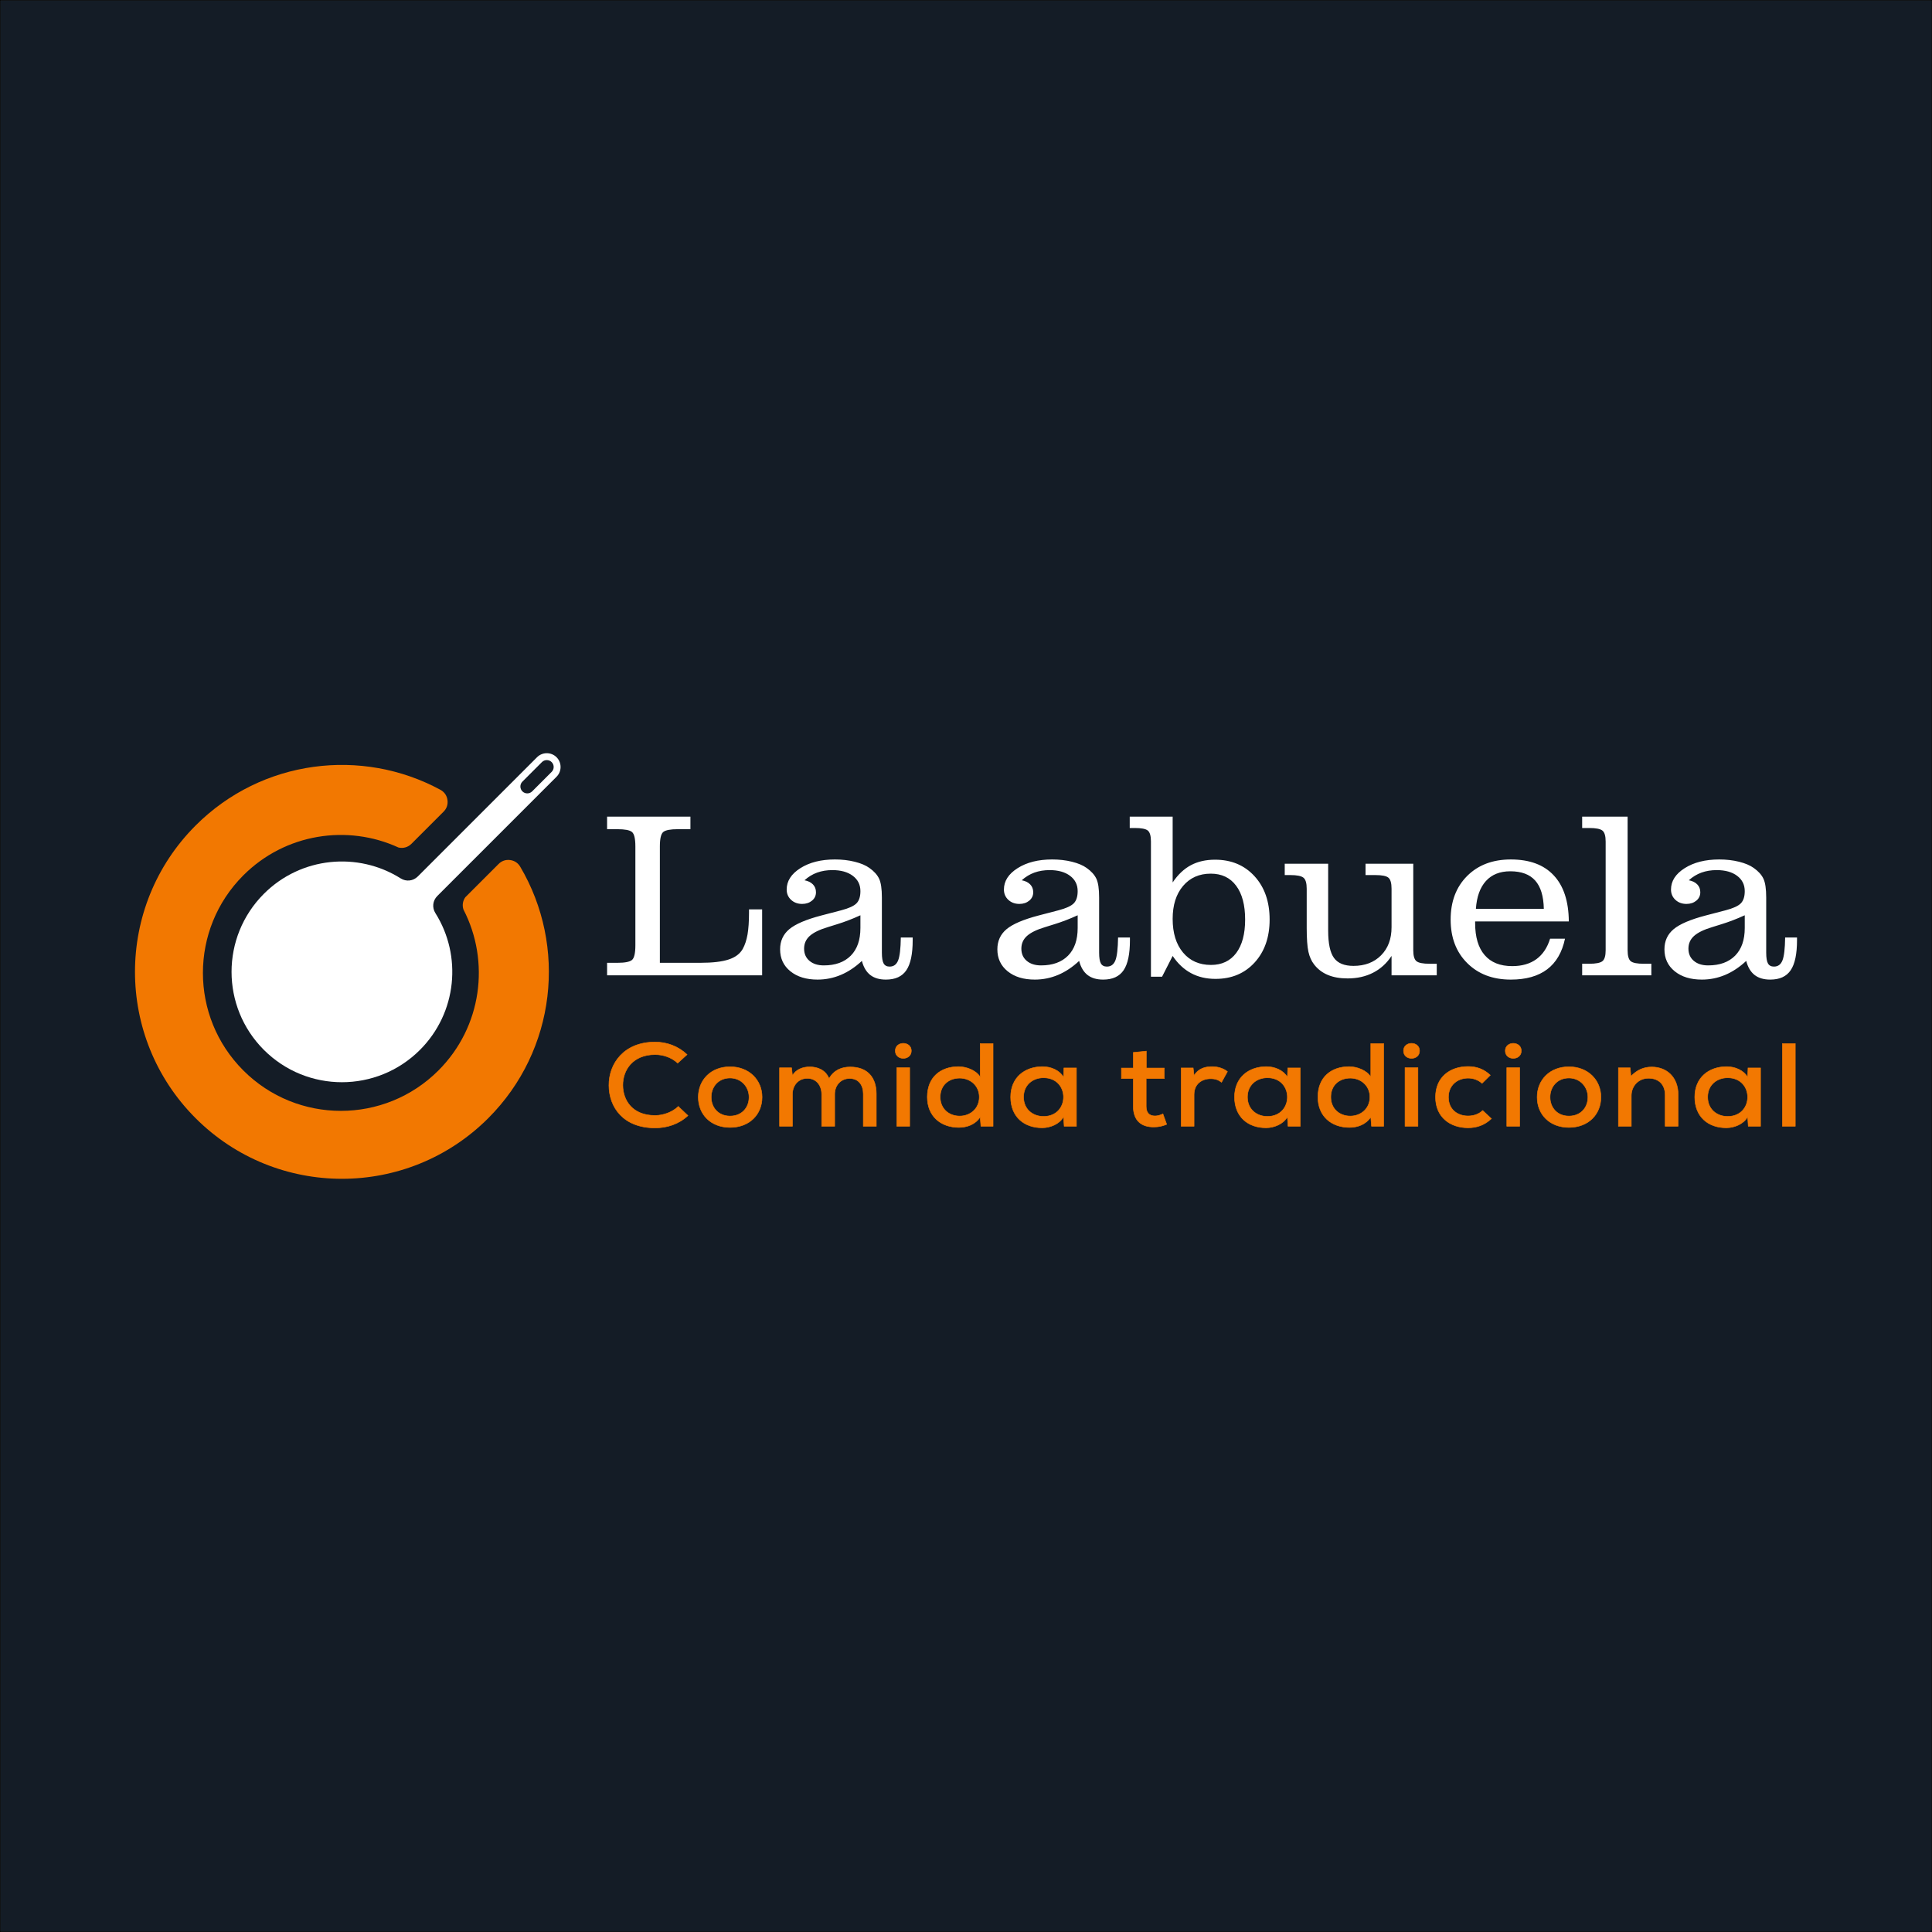<?xml version="1.0" encoding="UTF-8"?>
<!DOCTYPE svg PUBLIC "-//W3C//DTD SVG 1.1//EN" "http://www.w3.org/Graphics/SVG/1.1/DTD/svg11.dtd">
<!-- Creator: CorelDRAW 2019 (64-Bit) -->
<svg xmlns="http://www.w3.org/2000/svg" xml:space="preserve" width="280.076mm" height="280.076mm" version="1.1" style="shape-rendering:geometricPrecision; text-rendering:geometricPrecision; image-rendering:optimizeQuality; fill-rule:evenodd; clip-rule:evenodd"
viewBox="0 0 28006.56 28006.56"
 xmlns:xlink="http://www.w3.org/1999/xlink"
 xmlns:xodm="http://www.corel.com/coreldraw/odm/2003">
 <rect x="0" y="0" width="28006.56" height="28006.56" fill="#808080" stroke="none"/>
 <defs>
  <style type="text/css">
   <![CDATA[
    .str0 {stroke:black;stroke-width:7.62;stroke-miterlimit:22.926}
    .str1 {stroke:#F27801;stroke-width:7.62;stroke-miterlimit:22.926}
    .fil4 {fill:white}
    .fil3 {fill:#F27801}
    .fil0 {fill:#141C26}
    .fil1 {fill:white;fill-rule:nonzero}
    .fil2 {fill:#F27801;fill-rule:nonzero}
   ]]>
  </style>
 </defs>
 <g id="Capa_x0020_1">
  <g id="_1548203296256">
   <rect class="fil0 str0" x="3.81" y="3.81" width="27998.94" height="27998.94"/>
   <g>
    <path class="fil1" d="M8800.51 11838.34l1207.99 0 0 181.7 -182.42 0c-106.77,0 -176.92,13.14 -210.48,40 -33.55,26.85 -50.03,97.14 -50.03,210.84l0 1686.15 585.7 0c178.14,0 314.81,-16 411.19,-47.99 97.02,-31.43 164.73,-82.86 204.38,-153.13 31.74,-57.14 54.92,-126.85 69.56,-209.7 14.04,-82.85 21.35,-187.41 21.35,-313.69l0 -50.28 190.35 0 0 956.49 -2247.59 0 0 -181.7 149.47 0c106.15,0 175.7,-13.14 209.87,-40 33.55,-26.85 50.64,-98.28 50.64,-213.12l0 -1433.03c0,-113.71 -16.48,-183.99 -50.04,-210.84 -32.94,-26.86 -103.1,-40 -210.47,-40l-149.47 0 0 -181.7zm3672.17 1429.61c-61.62,28 -119.57,52.57 -173.87,73.14 -54.3,20.57 -106.16,38.85 -156.18,54.28l-140.93 44c-122.02,36.57 -209.86,79.43 -264.17,128.57 -54.29,49.14 -81.15,110.28 -81.15,183.98 0,73.71 25.63,132.55 77.49,176.55 51.86,44 121.41,66.29 208.04,66.29 168.39,0 298.34,-47.43 391.69,-141.7 92.74,-94.28 139.09,-227.41 139.09,-400.54l0 -184.55zm21.36 661.66c-96.4,90.28 -198.27,157.69 -305.05,202.83 -107.38,45.15 -219.64,68 -337.39,68 -163.49,0 -294.68,-40 -394.12,-120.56 -99.45,-80.57 -148.87,-186.27 -148.87,-318.27 0,-120.56 44.55,-217.69 133,-291.98 89.08,-74.28 243.43,-140.55 463.68,-198.26l289.18 -75.43c110.44,-29.14 184.25,-62.85 222.07,-101.71 37.22,-38.28 56.13,-97.14 56.13,-176.55 0,-92.57 -36.6,-166.27 -110.42,-221.7 -73.83,-55.42 -172.66,-82.85 -296.51,-82.85 -79.93,0 -153.14,12 -220.25,36 -66.5,24 -127.51,61.14 -183.63,111.42 52.47,9.72 93.34,29.71 122.63,60 29.29,30.28 43.93,68 43.93,113.71 0,49.14 -18.91,89.71 -57.35,121.71 -38.44,31.42 -86.03,47.42 -143.37,47.42 -64.67,0 -117.75,-19.99 -160.45,-59.42 -42.1,-39.43 -63.46,-89.14 -63.46,-149.13 0,-122.85 65.89,-225.69 198.29,-309.69 132.38,-84 299.56,-126.28 500.88,-126.28 102.51,0 198.28,10.86 287.36,33.14 89.69,22.29 160.45,52.57 212.92,90.28 66.51,46.86 113.49,98.86 140.32,155.42 26.85,56.56 40.27,147.41 40.27,271.97l0 799.37c0,74.85 8.54,127.42 25.63,157.7 17.69,30.28 46.37,45.14 86.63,45.14 58.57,0 99.45,-29.71 123.24,-89.71 23.8,-59.43 36.62,-170.27 39.05,-331.98l172.05 0 0 38.29c0,200.55 -30.51,346.26 -92.13,436.53 -61.01,90.28 -159.84,135.41 -295.9,135.41 -93.96,0 -169.61,-22.28 -226.96,-66.85 -56.74,-44.57 -97.61,-112.57 -121.41,-203.98zm3127.97 -661.66c-61.62,28 -119.58,52.57 -173.88,73.14 -54.29,20.57 -106.15,38.85 -156.18,54.28l-140.92 44c-122.03,36.57 -209.87,79.43 -264.18,128.57 -54.29,49.14 -81.15,110.28 -81.15,183.98 0,73.71 25.63,132.55 77.49,176.55 51.86,44 121.42,66.29 208.04,66.29 168.39,0 298.35,-47.43 391.69,-141.7 92.74,-94.28 139.1,-227.41 139.1,-400.54l0 -184.55zm21.35 661.66c-96.4,90.28 -198.27,157.69 -305.05,202.83 -107.38,45.15 -219.64,68 -337.39,68 -163.49,0 -294.68,-40 -394.12,-120.56 -99.45,-80.57 -148.86,-186.27 -148.86,-318.27 0,-120.56 44.54,-217.69 133,-291.98 89.07,-74.28 243.42,-140.55 463.67,-198.26l289.18 -75.43c110.44,-29.14 184.25,-62.85 222.07,-101.71 37.23,-38.28 56.14,-97.14 56.14,-176.55 0,-92.57 -36.61,-166.27 -110.43,-221.7 -73.83,-55.42 -172.66,-82.85 -296.51,-82.85 -79.93,0 -153.14,12 -220.24,36 -66.5,24 -127.52,61.14 -183.64,111.42 52.47,9.72 93.35,29.71 122.63,60 29.29,30.28 43.93,68 43.93,113.71 0,49.14 -18.91,89.71 -57.35,121.71 -38.44,31.42 -86.03,47.42 -143.37,47.42 -64.67,0 -117.75,-19.99 -160.45,-59.42 -42.1,-39.43 -63.45,-89.14 -63.45,-149.13 0,-122.85 65.89,-225.69 198.28,-309.69 132.38,-84 299.56,-126.28 500.88,-126.28 102.51,0 198.29,10.86 287.36,33.14 89.69,22.29 160.45,52.57 212.92,90.28 66.51,46.86 113.49,98.86 140.33,155.42 26.84,56.56 40.26,147.41 40.26,271.97l0 799.37c0,74.85 8.54,127.42 25.63,157.7 17.69,30.28 46.37,45.14 86.64,45.14 58.56,0 99.45,-29.71 123.24,-89.71 23.8,-59.43 36.61,-170.27 39.04,-331.98l172.05 0 0 38.29c0,200.55 -30.5,346.26 -92.12,436.53 -61.02,90.28 -159.85,135.41 -295.91,135.41 -93.95,0 -169.61,-22.28 -226.95,-66.85 -56.75,-44.57 -97.62,-112.57 -121.42,-203.98zm1355.64 -609.1c0,205.12 50.03,367.4 150.08,487.39 100.06,119.99 235.5,179.98 405.71,179.98 156.79,0 278.82,-57.71 365.45,-172.56 86.03,-114.85 129.35,-276.55 129.35,-485.1 0,-210.84 -43.32,-374.26 -130.57,-490.81 -86.64,-116.57 -209.26,-174.84 -367.89,-174.84 -166.55,0 -300.78,59.42 -401.44,178.26 -100.67,118.86 -150.69,277.7 -150.69,477.68zm-153.74 838.22l-161.06 0 0 -1960.42c0,-81.14 -15.26,-134.27 -45.76,-158.84 -30.51,-24.57 -93.35,-36.57 -188.52,-36.57l-73.21 0 0 -164.56 622.3 0 0 953.64c76.27,-113.71 164.11,-196.55 263.56,-249.7 99.45,-53.14 216.59,-79.99 350.82,-79.99 236.1,0 426.45,79.99 572.27,239.41 145.8,159.41 219.02,369.11 219.02,627.95 0,256.55 -72.61,463.96 -217.19,622.81 -144.59,158.27 -333.73,237.7 -566.79,237.7 -133.6,0 -251.35,-27.43 -354.46,-82.86 -103.12,-54.85 -192.18,-138.27 -267.23,-249.69l-153.74 301.12zm2096.91 -713.66l0 -562.24c0,-81.71 -15.87,-134.84 -47.59,-159.98 -31.73,-25.14 -95.18,-37.71 -190.35,-37.71l-80.54 0 0 -164.56 629.62 0 0 969.64c0,186.83 28.07,318.83 84.21,395.97 56.13,77.14 150.07,115.42 282.47,115.42 165.33,0 298.95,-50.85 400.22,-153.12 101.28,-102.29 151.91,-237.7 151.91,-406.82l0 -558.82c0,-81.71 -15.26,-134.84 -45.76,-159.98 -29.89,-25.14 -92.74,-37.71 -188.52,-37.71l-142.76 0 0 -164.56 691.85 0 0 1254.19c0,80.56 15.26,133.12 45.76,158.26 30.51,25.15 94.57,37.72 192.79,37.72l101.89 0 0 167.98 -655.25 0 0 -281.69c-70.16,106.85 -159.23,187.98 -267.23,243.41 -107.98,55.42 -231.22,82.85 -369.11,82.85 -111.04,0 -206.82,-16.57 -286.75,-50.28 -80.53,-33.15 -147.02,-84 -199.5,-151.99 -38.43,-49.14 -65.89,-110.28 -82.36,-183.41 -16.47,-73.14 -25.01,-190.84 -25.01,-352.55zm3437.28 -269.69c-3.66,-184.55 -45.14,-321.69 -125.07,-410.82 -79.92,-89.71 -200.11,-134.27 -361.18,-134.27 -150.08,0 -267.83,46.86 -353.25,141.13 -84.81,93.71 -133.61,228.55 -145.2,403.96l984.69 0zm90.91 431.96l215.98 0c-41.49,197.7 -128.13,345.69 -258.69,444.54 -131.17,98.85 -306.87,148.55 -527.12,148.55 -261.12,0 -471.6,-79.99 -631.46,-239.41 -160.44,-159.41 -240.37,-369.69 -240.37,-630.81 0,-261.69 79.93,-472.53 239.15,-631.95 159.85,-159.41 370.33,-239.41 632.68,-239.41 271.49,0 478.92,76.57 622.3,230.27 143.98,153.12 216.59,375.97 219.03,667.94l-1358.08 0 0 23.43c0,202.83 45.75,358.26 137.88,464.53 91.52,106.85 225.12,159.98 400.22,159.98 140.31,0 256.85,-33.71 349.58,-100.57 92.14,-67.42 158.63,-166.26 198.89,-297.12zm805.34 -1408.46c0,-80.57 -15.26,-133.13 -46.37,-158.27 -31.12,-25.14 -95.18,-37.71 -192.18,-37.71l-101.89 0 0 -164.56 658.91 0 0 1936.43c0,81.71 15.26,134.84 45.76,159.41 30.51,24.57 93.35,36.57 189.12,36.57l109.21 0 0 167.98 -1002.99 0 0 -167.98 101.89 0c97.01,0 161.06,-12.57 192.18,-37.72 31.11,-25.14 46.37,-77.71 46.37,-158.26l0 -1575.88zm2016.37 1069.06c-61.62,28 -119.58,52.57 -173.88,73.14 -54.29,20.57 -106.15,38.85 -156.18,54.28l-140.92 44c-122.03,36.57 -209.87,79.43 -264.18,128.57 -54.29,49.14 -81.15,110.28 -81.15,183.98 0,73.71 25.63,132.55 77.49,176.55 51.86,44 121.42,66.29 208.04,66.29 168.39,0 298.35,-47.43 391.69,-141.7 92.74,-94.28 139.1,-227.41 139.1,-400.54l0 -184.55zm21.35 661.66c-96.4,90.28 -198.27,157.69 -305.05,202.83 -107.38,45.15 -219.64,68 -337.39,68 -163.49,0 -294.68,-40 -394.12,-120.56 -99.45,-80.57 -148.86,-186.27 -148.86,-318.27 0,-120.56 44.54,-217.69 133,-291.98 89.07,-74.28 243.42,-140.55 463.67,-198.26l289.18 -75.43c110.44,-29.14 184.25,-62.85 222.07,-101.71 37.23,-38.28 56.14,-97.14 56.14,-176.55 0,-92.57 -36.61,-166.27 -110.43,-221.7 -73.83,-55.42 -172.66,-82.85 -296.51,-82.85 -79.93,0 -153.14,12 -220.24,36 -66.5,24 -127.52,61.14 -183.64,111.42 52.47,9.72 93.35,29.71 122.63,60 29.29,30.28 43.93,68 43.93,113.71 0,49.14 -18.91,89.71 -57.35,121.71 -38.44,31.42 -86.03,47.42 -143.37,47.42 -64.67,0 -117.75,-19.99 -160.45,-59.42 -42.1,-39.43 -63.45,-89.14 -63.45,-149.13 0,-122.85 65.89,-225.69 198.28,-309.69 132.38,-84 299.56,-126.28 500.88,-126.28 102.51,0 198.29,10.86 287.36,33.14 89.69,22.29 160.45,52.57 212.92,90.28 66.51,46.86 113.49,98.86 140.33,155.42 26.84,56.56 40.26,147.41 40.26,271.97l0 799.37c0,74.85 8.54,127.42 25.63,157.7 17.69,30.28 46.37,45.14 86.63,45.14 58.57,0 99.46,-29.71 123.25,-89.71 23.8,-59.43 36.61,-170.27 39.04,-331.98l172.05 0 0 38.29c0,200.55 -30.5,346.26 -92.12,436.53 -61.02,90.28 -159.85,135.41 -295.91,135.41 -93.95,0 -169.61,-22.28 -226.95,-66.85 -56.75,-44.57 -97.62,-112.57 -121.42,-203.98z"/>
    <path class="fil2 str1" d="M9832.9 16039.89c-88.8,84 -219.24,130.28 -337.02,130.28 -327.95,0 -465.65,-217.69 -467.47,-437.08 -1.81,-221.11 144.95,-445.65 467.47,-445.65 117.78,0 237.35,39.42 327.96,123.42l135.87 -123.42c-128.64,-121.7 -293.52,-181.69 -463.83,-181.69 -452.98,0 -670.4,313.68 -668.59,629.06 1.82,315.39 208.37,615.35 668.59,615.35 177.55,0 346.08,-56.57 476.52,-178.26l-139.5 -131.99zm750.17 -575.92c-277.21,0 -460.22,191.97 -460.22,440.51 0,250.25 181.19,438.79 460.22,438.79 280.84,0 463.85,-188.54 463.85,-438.79 0,-248.54 -188.44,-440.51 -463.85,-440.51zm0 162.83c163.06,0 275.41,128.56 275.41,277.68 0,150.83 -103.29,274.25 -275.41,274.25 -170.31,0 -273.6,-123.42 -273.6,-274.25 0,-149.12 103.29,-277.68 273.6,-277.68zm1516.61 699.33l0 -464.5c0,-125.13 85.16,-227.97 217.42,-227.97 132.27,0 197.5,99.42 197.5,224.54l0 467.93 188.43 0 0 -467.93c0,-243.4 -132.26,-390.81 -378.69,-390.81 -121.4,0 -233.73,42.85 -306.2,167.97 -50.74,-125.13 -166.69,-169.68 -280.85,-169.68 -94.23,0 -199.3,34.28 -250.04,126.84l-12.69 -113.13 -173.93 0 0 846.74 186.62 0 0 -464.5c0,-125.13 83.35,-229.68 215.61,-229.68 132.27,0 208.36,104.56 208.36,229.68l0 464.5 188.44 0zm1087.19 -848.45l0 848.45 -186.61 0 0 -848.45 186.61 0zm-208.36 -245.11c0,145.69 231.92,145.69 231.92,0 0,-143.98 -231.92,-143.98 -231.92,0zm933.18 395.95c155.81,0 284.46,111.41 284.46,274.24 0,166.26 -128.65,275.97 -284.46,275.97 -157.64,0 -282.66,-106.28 -282.66,-275.97 0,-173.11 125.02,-274.24 282.66,-274.24zm297.14 -500.5l0 485.07c-57.98,-99.42 -204.73,-150.83 -313.45,-150.83 -259.11,0 -452.98,152.54 -452.98,440.5 0,279.39 197.5,440.51 456.6,440.51 119.59,0 239.17,-42.85 309.83,-150.83l10.88 133.69 175.75 0 0 -1198.11 -186.63 0zm1208.58 486.78c-56.16,-95.99 -177.56,-152.54 -304.4,-152.54 -257.28,0 -462.03,157.69 -462.03,440.5 0,287.97 197.5,447.37 458.41,445.65 110.53,0 248.23,-51.42 308.02,-159.4l9.06 137.12 177.57 0c0,-281.1 0,-563.92 0,-845.03l-181.19 0 -5.44 133.69zm-289.89 8.57c385.93,0 385.93,560.5 0,560.5 -159.46,0 -289.91,-106.28 -289.91,-281.11 0,-173.11 130.45,-279.39 289.91,-279.39zm1300.97 -366.8l0 226.25 -172.12 0 0 152.54 172.12 0 0 402.8c0,198.83 110.53,303.39 304.4,298.24 63.43,0 117.78,-11.99 179.38,-37.71l-54.36 -150.83c-36.23,17.14 -77.91,29.14 -114.15,29.14 -86.98,0 -128.65,-49.71 -128.65,-138.83l0 -402.8 262.72 0 0 -152.54 -260.91 0 0 -245.11 -188.44 18.86zm694.01 224.53l0 845.03 186.62 0 0 -457.65c0,-155.97 112.35,-231.39 240.98,-231.39 68.85,0 112.34,17.14 157.64,51.42l85.16 -154.26c-50.74,-42.85 -134.08,-71.99 -221.05,-71.99 -96.04,0 -197.5,22.28 -262.73,130.27l-12.68 -111.42 -173.94 0zm1540.16 133.69c-56.17,-95.99 -177.56,-152.54 -304.4,-152.54 -257.29,0 -462.03,157.69 -462.03,440.5 0,287.97 197.49,447.37 458.4,445.65 110.53,0 248.24,-51.42 308.03,-159.4l9.06 137.12 177.57 0c0,-281.1 0,-563.92 0,-845.03l-181.19 0 -5.44 133.69zm-289.9 8.57c385.93,0 385.93,560.5 0,560.5 -159.45,0 -289.9,-106.28 -289.9,-281.11 0,-173.11 130.45,-279.39 289.9,-279.39zm1201.33 5.15c155.81,0 284.46,111.41 284.46,274.24 0,166.26 -128.65,275.97 -284.46,275.97 -157.64,0 -282.66,-106.28 -282.66,-275.97 0,-173.11 125.02,-274.24 282.66,-274.24zm297.14 -500.5l0 485.07c-57.98,-99.42 -204.73,-150.83 -313.45,-150.83 -259.11,0 -452.98,152.54 -452.98,440.5 0,279.39 197.5,440.51 456.6,440.51 119.59,0 239.17,-42.85 309.83,-150.83l10.88 133.69 175.75 0 0 -1198.11 -186.63 0zm683.14 349.67l0 848.45 -186.62 0 0 -848.45 186.62 0zm-208.37 -245.11c0,145.69 231.92,145.69 231.92,0 0,-143.98 -231.92,-143.98 -231.92,0zm1146.99 865.59c-57.99,56.57 -135.88,78.85 -211.99,78.85 -154.01,0 -284.47,-94.27 -284.47,-272.53 0,-167.97 125.03,-275.96 286.28,-275.96 70.67,0 144.95,23.99 201.12,75.42l119.58 -118.28c-96.02,-89.13 -199.3,-125.13 -322.51,-125.13 -259.1,0 -471.09,152.55 -471.09,443.94 0,291.39 213.8,443.93 471.09,443.93 128.64,0 239.17,-39.42 338.82,-131.98l-126.83 -118.28zm536.37 -620.48l0 848.45 -186.62 0 0 -848.45 186.62 0zm-208.36 -245.11c0,145.69 231.91,145.69 231.91,0 0,-143.98 -231.91,-143.98 -231.91,0zm922.31 231.39c-277.21,0 -460.22,191.97 -460.22,440.51 0,250.25 181.19,438.79 460.22,438.79 280.84,0 463.85,-188.54 463.85,-438.79 0,-248.54 -188.44,-440.51 -463.85,-440.51zm0 162.83c163.06,0 275.41,128.56 275.41,277.68 0,150.83 -103.29,274.25 -275.41,274.25 -170.31,0 -273.6,-123.42 -273.6,-274.25 0,-149.12 103.29,-277.68 273.6,-277.68zm1583.65 699.33l0 -454.22c0,-258.82 -166.69,-404.51 -384.12,-404.51 -115.97,0 -215.62,44.57 -300.78,135.41l-10.87 -123.42 -170.31 0 0 846.74 186.62 0 0 -442.22c0,-138.83 101.47,-253.68 250.04,-253.68 154.01,0 240.97,97.71 240.97,243.39l0 452.51 188.44 0zm1007.47 -711.33c-56.17,-95.99 -177.56,-152.54 -304.4,-152.54 -257.29,0 -462.03,157.69 -462.03,440.5 0,287.97 197.49,447.37 458.4,445.65 110.53,0 248.24,-51.42 308.03,-159.4l9.06 137.12 177.57 0c0,-281.1 0,-563.92 0,-845.03l-181.19 0 -5.44 133.69zm-289.9 8.57c385.93,0 385.93,560.5 0,560.5 -159.45,0 -289.9,-106.28 -289.9,-281.11 0,-173.11 130.45,-279.39 289.9,-279.39zm793.65 -495.35l0 1198.11 186.63 0 0 -1198.11 -186.63 0z"/>
    <path class="fil3" d="M2835.4 11966.89c960.93,-960.92 2411.44,-1133.42 3548.41,-517.94 57.35,31.05 93.29,82.53 102.69,147.06 9.4,64.54 -10.37,124.13 -56.49,170.24l-465.93 465.94c-50.88,50.87 -121.72,69.57 -187.91,53.36 -738.39,-338.96 -1640.72,-204.55 -2248.87,403.6 -781.02,781.02 -781.02,2047.3 0,2828.31 781.01,781.02 2047.29,781.02 2828.31,0 631.4,-631.39 752.14,-1579.85 362.67,-2332.75 -20.13,-60.2 -10.4,-126.03 27.04,-178.19l482.21 -482.2c45.19,-45.19 103.15,-65.03 166.54,-57 63.41,8.03 114.6,41.67 147.08,96.69 679.5,1150.38 525.17,2656.9 -463.27,3645.34 -1171.53,1171.53 -3070.95,1171.54 -4242.48,0.01 -1171.53,-1171.53 -1171.52,-3070.95 0.01,-4242.48z"/>
    <path class="fil4" d="M6056.34 12705.58l1728.61 -1728.6c77.9,-77.9 204.94,-77.9 282.83,0l0 0c77.9,77.89 77.88,204.95 0,282.83l-1728.6 1728.61c-66.81,66.8 -78.14,168.05 -27.78,248 389.39,618.09 314.93,1444.67 -223.43,1983.03 -624.83,624.82 -1637.84,624.82 -2262.66,0 -624.82,-624.83 -624.82,-1637.84 0,-2262.66 538.37,-538.36 1364.95,-612.8 1983.03,-223.43 79.93,50.36 181.19,39.04 248,-27.78zm1799.32 -1657.9l-282.83 282.83c-38.89,38.89 -38.89,102.53 0,141.41l0 0c38.89,38.89 102.53,38.89 141.41,0l282.83 -282.83c38.89,-38.89 38.89,-102.53 0,-141.41l0 0c-38.89,-38.89 -102.53,-38.89 -141.41,0z"/>
   </g>
  </g>
 </g>
</svg>
